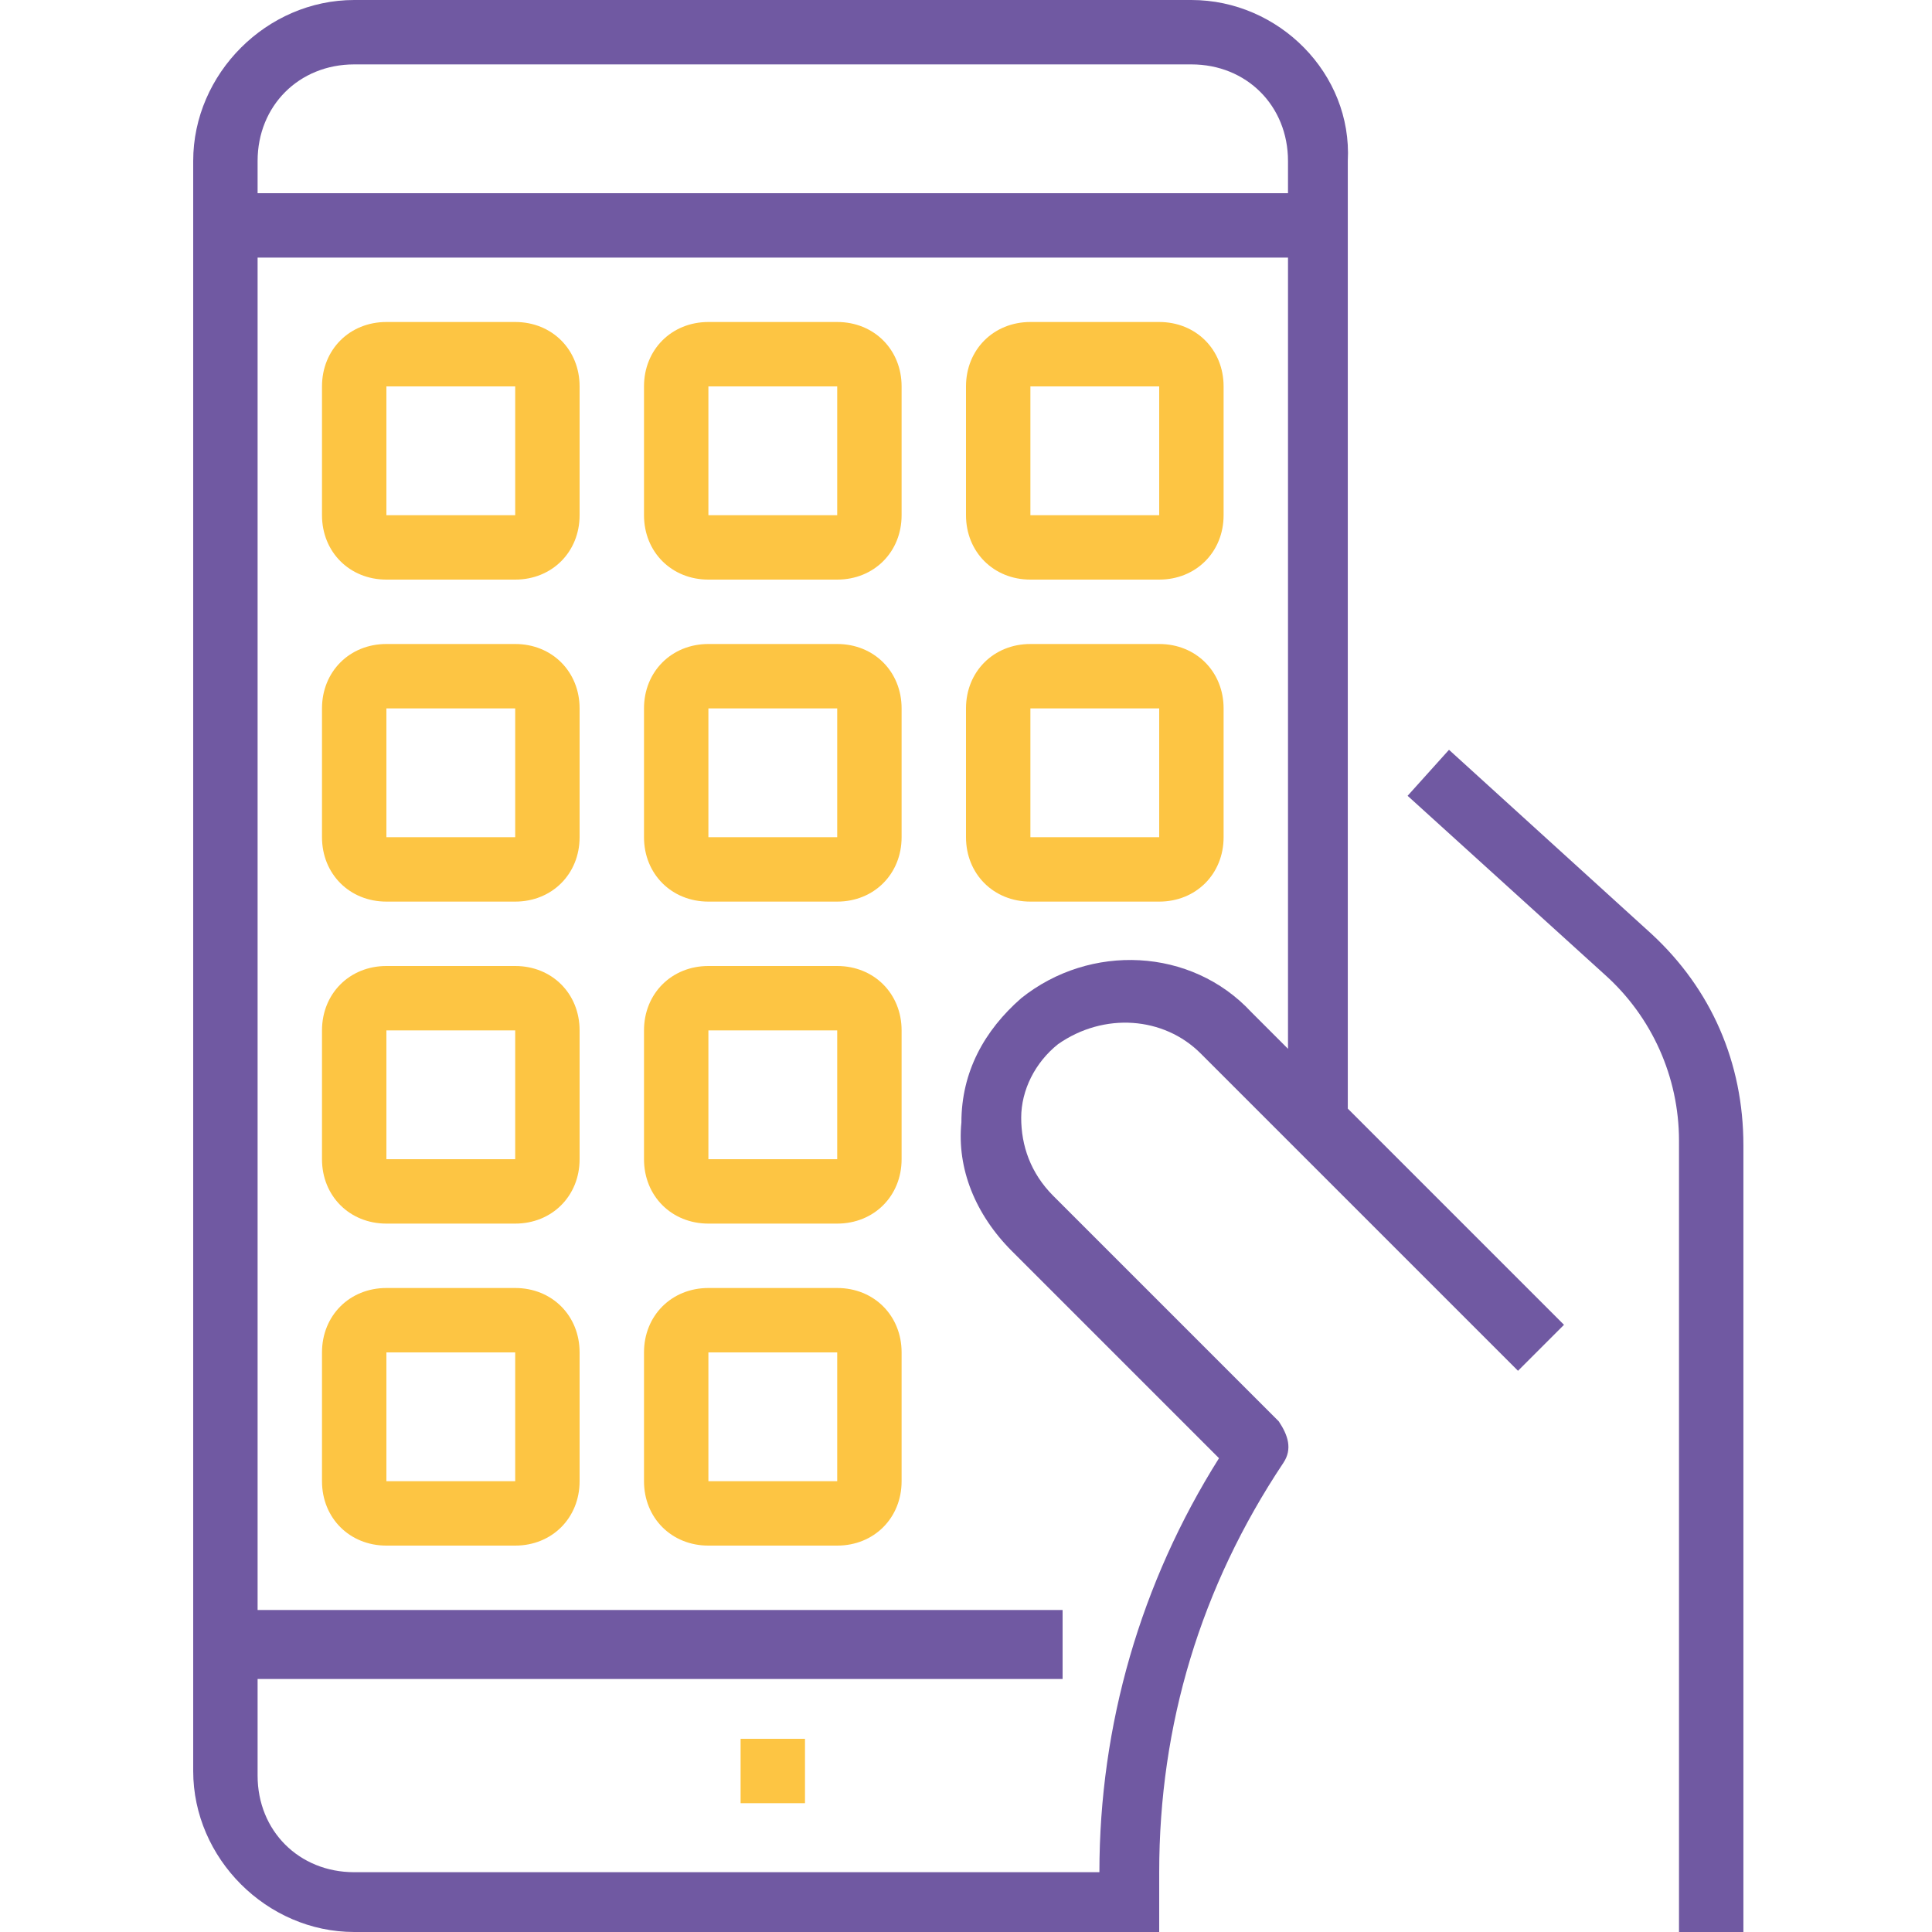 <svg version="1.1" id="Layer_1" xmlns="http://www.w3.org/2000/svg" xmlns:xlink="http://www.w3.org/1999/xlink" x="0" y="0" viewBox="0 0 42 42" xml:space="preserve">
  <style>
    .st0{clip-path:url(#SVGID_00000101093110589734710600000005714618202053230997_)}.st1{clip-path:url(#SVGID_00000080911818703002085060000015125114487799503550_);fill:#7059a2}.st2{clip-path:url(#SVGID_00000089536967771349714060000015224114736575601584_)}.st3{clip-path:url(#SVGID_00000161614406257940174010000013005718294812241064_);fill:#7059a2}.st4{clip-path:url(#SVGID_00000085244112038105598440000016591620993249306759_)}.st5{clip-path:url(#SVGID_00000116920524895984799970000006477510497640254087_);fill:#fdc543}.st6{clip-path:url(#SVGID_00000079447090921540275320000002649173958820500392_)}.st7{clip-path:url(#SVGID_00000051375097457366908460000015199480586497750954_);fill:#fdc543}.st8{clip-path:url(#SVGID_00000100378930064538714760000004224551795281759375_)}.st9{clip-path:url(#SVGID_00000022561579243121249450000015696663834643781269_);fill:#fdc543}.st10{clip-path:url(#SVGID_00000048481568328480534020000008625610536773401243_)}.st11{clip-path:url(#SVGID_00000012459943361495488180000001916583124730772136_);fill:#fdc543}.st12{clip-path:url(#SVGID_00000156567633211624502760000006074000808987506839_)}.st13{clip-path:url(#SVGID_00000026866434096603865230000014397827317238142386_);fill:#fdc543}.st14{clip-path:url(#SVGID_00000085945528065385389270000005928750471023534010_)}.st15{clip-path:url(#SVGID_00000097502330235028632910000015684392676041107872_);fill:#fdc543}.st16{clip-path:url(#SVGID_00000065045353097048325860000003184833060003683985_)}.st17{clip-path:url(#SVGID_00000173151100669200511690000014121668214706625449_);fill:#fdc543}.st18{clip-path:url(#SVGID_00000041296538947118996970000010465432232181146268_)}.st19{clip-path:url(#SVGID_00000176025820263087685160000001253899743608762288_);fill:#fdc543}.st20{clip-path:url(#SVGID_00000123418170840629083910000002890065535603310223_)}.st21{clip-path:url(#SVGID_00000169531260570517003330000006366759261637126528_);fill:#fdc543}.st22{clip-path:url(#SVGID_00000035513962985642367620000011055117597659910552_)}.st23,.st24{clip-path:url(#SVGID_00000109749436893950862750000009187329729738854557_);fill:#fdc543}.st24{clip-path:url(#SVGID_00000114785774073159844850000009363390504366397080_)}
  </style>
  <defs>
    <path id="SVGID_1_" d="m31.5 16.3-.9 1 4.3 3.9c1 .9 1.6 2.2 1.6 3.6V42h1.4V24.9c0-1.8-.7-3.4-2-4.6l-4.4-4z"/>
  </defs>
  <clipPath id="SVGID_00000142893189389106613680000008650244044399701930_">
    <use xlink:href="#SVGID_1_" overflow="visible"/>
  </clipPath>
  <g clip-path="url(#SVGID_00000142893189389106613680000008650244044399701930_)">
    <defs>
      <path id="SVGID_00000084517215120853868930000004420796650893084069_" d="M-190.8-349h1440V751h-1440z"/>
    </defs>
    <clipPath id="SVGID_00000083082348980444511950000007577951919071698592_">
      <use xlink:href="#SVGID_00000084517215120853868930000004420796650893084069_" overflow="visible"/>
    </clipPath>
    <path clip-path="url(#SVGID_00000083082348980444511950000007577951919071698592_)" fill="#7059a2" d="M25.5 11.3h17.3V47H25.5z"/>
  </g>
  <defs>
    <path id="SVGID_00000008850326320664993910000016828428146757462445_" d="M28 4.2H5.6v-.7c0-1.2.9-2.1 2.1-2.1h18.2c1.2 0 2.1.9 2.1 2.1v.7zm0 18.6-.8-.8c-1.3-1.4-3.5-1.5-5-.3-.8.7-1.3 1.6-1.3 2.7-.1 1 .3 2 1.1 2.8l4.5 4.5c-1.7 2.7-2.6 5.8-2.6 9H7.7c-1.2 0-2.1-.9-2.1-2.1v-2.1h17.5V35H5.6V5.6H28v17.2zM25.9 0H7.7C5.8 0 4.2 1.6 4.2 3.5v35c0 1.9 1.6 3.5 3.5 3.5h17.5v-1.3c0-3.2.9-6.2 2.7-8.9.2-.3.1-.6-.1-.9L22.9 26c-.5-.5-.7-1.1-.7-1.7 0-.6.3-1.2.8-1.6 1-.7 2.3-.6 3.1.2l6.9 6.9 1-1-4.7-4.7V3.5c.1-1.9-1.5-3.5-3.4-3.5z"/>
  </defs>
  <clipPath id="SVGID_00000158008394426822719310000017312657663755174040_">
    <use xlink:href="#SVGID_00000008850326320664993910000016828428146757462445_" overflow="visible"/>
  </clipPath>
  <g clip-path="url(#SVGID_00000158008394426822719310000017312657663755174040_)">
    <defs>
      <path id="SVGID_00000147178374817814527350000017095129833829540480_" d="M-190.8-349h1440V751h-1440z"/>
    </defs>
    <clipPath id="SVGID_00000110452456513093257810000013791871421487925939_">
      <use xlink:href="#SVGID_00000147178374817814527350000017095129833829540480_" overflow="visible"/>
    </clipPath>
    <path clip-path="url(#SVGID_00000110452456513093257810000013791871421487925939_)" fill="#7059a2" d="M-.8-5h39.9v52H-.8z"/>
  </g>
  <defs>
    <path id="SVGID_00000170957363156881675870000006388426909835314569_" d="M8.4 8.4h2.8v2.8H8.4V8.4zm0 4.2h2.8c.8 0 1.4-.6 1.4-1.4V8.4c0-.8-.6-1.4-1.4-1.4H8.4C7.6 7 7 7.6 7 8.4v2.8c0 .8.6 1.4 1.4 1.4z"/>
  </defs>
  <clipPath id="SVGID_00000070091319693082754700000013102016881644485559_">
    <use xlink:href="#SVGID_00000170957363156881675870000006388426909835314569_" overflow="visible"/>
  </clipPath>
  <g clip-path="url(#SVGID_00000070091319693082754700000013102016881644485559_)">
    <defs>
      <path id="SVGID_00000036243152352975627860000013847970077706807968_" d="M-190.8-349h1440V751h-1440z"/>
    </defs>
    <clipPath id="SVGID_00000083059011917815289160000006991984943422742186_">
      <use xlink:href="#SVGID_00000036243152352975627860000013847970077706807968_" overflow="visible"/>
    </clipPath>
    <path clip-path="url(#SVGID_00000083059011917815289160000006991984943422742186_)" fill="#fdc543" d="M2 2h15.6v15.6H2z"/>
  </g>
  <defs>
    <path id="SVGID_00000104685675867420250270000010478678998796566683_" d="M15.4 8.4h2.8v2.8h-2.8V8.4zm0 4.2h2.8c.8 0 1.4-.6 1.4-1.4V8.4c0-.8-.6-1.4-1.4-1.4h-2.8c-.8 0-1.4.6-1.4 1.4v2.8c0 .8.6 1.4 1.4 1.4z"/>
  </defs>
  <clipPath id="SVGID_00000094598029919346879520000001924102168121407155_">
    <use xlink:href="#SVGID_00000104685675867420250270000010478678998796566683_" overflow="visible"/>
  </clipPath>
  <g clip-path="url(#SVGID_00000094598029919346879520000001924102168121407155_)">
    <defs>
      <path id="SVGID_00000083080229733517938340000018243401008054379690_" d="M-190.8-349h1440V751h-1440z"/>
    </defs>
    <clipPath id="SVGID_00000090991408815426785220000006335403976365327024_">
      <use xlink:href="#SVGID_00000083080229733517938340000018243401008054379690_" overflow="visible"/>
    </clipPath>
    <path clip-path="url(#SVGID_00000090991408815426785220000006335403976365327024_)" fill="#fdc543" d="M9 2h15.6v15.6H9z"/>
  </g>
  <defs>
    <path id="SVGID_00000041286177007542689500000015081575413134637707_" d="M22.4 8.4h2.8v2.8h-2.8V8.4zm0 4.2h2.8c.8 0 1.4-.6 1.4-1.4V8.4c0-.8-.6-1.4-1.4-1.4h-2.8c-.8 0-1.4.6-1.4 1.4v2.8c0 .8.6 1.4 1.4 1.4z"/>
  </defs>
  <clipPath id="SVGID_00000092422908023655517000000012280573256874873739_">
    <use xlink:href="#SVGID_00000041286177007542689500000015081575413134637707_" overflow="visible"/>
  </clipPath>
  <g clip-path="url(#SVGID_00000092422908023655517000000012280573256874873739_)">
    <defs>
      <path id="SVGID_00000073704429937568857330000017227755941660615355_" d="M-190.8-349h1440V751h-1440z"/>
    </defs>
    <clipPath id="SVGID_00000106136221840192352350000000188595888828497299_">
      <use xlink:href="#SVGID_00000073704429937568857330000017227755941660615355_" overflow="visible"/>
    </clipPath>
    <path clip-path="url(#SVGID_00000106136221840192352350000000188595888828497299_)" fill="#fdc543" d="M16 2h15.6v15.6H16z"/>
  </g>
  <defs>
    <path id="SVGID_00000114059771065832302790000015642066826739581373_" d="M8.4 15.4h2.8v2.8H8.4v-2.8zm0 4.2h2.8c.8 0 1.4-.6 1.4-1.4v-2.8c0-.8-.6-1.4-1.4-1.4H8.4c-.8 0-1.4.6-1.4 1.4v2.8c0 .8.6 1.4 1.4 1.4z"/>
  </defs>
  <clipPath id="SVGID_00000123439960034592704550000000347546323464578993_">
    <use xlink:href="#SVGID_00000114059771065832302790000015642066826739581373_" overflow="visible"/>
  </clipPath>
  <g clip-path="url(#SVGID_00000123439960034592704550000000347546323464578993_)">
    <defs>
      <path id="SVGID_00000113340467308205202450000009285616245409718430_" d="M-190.8-349h1440V751h-1440z"/>
    </defs>
    <clipPath id="SVGID_00000039851971123323386440000012567839677719918782_">
      <use xlink:href="#SVGID_00000113340467308205202450000009285616245409718430_" overflow="visible"/>
    </clipPath>
    <path clip-path="url(#SVGID_00000039851971123323386440000012567839677719918782_)" fill="#fdc543" d="M2 9h15.6v15.6H2z"/>
  </g>
  <defs>
    <path id="SVGID_00000129916277977174116540000012370675176600172961_" d="M8.4 22.4h2.8v2.8H8.4v-2.8zm0 4.2h2.8c.8 0 1.4-.6 1.4-1.4v-2.8c0-.8-.6-1.4-1.4-1.4H8.4c-.8 0-1.4.6-1.4 1.4v2.8c0 .8.6 1.4 1.4 1.4z"/>
  </defs>
  <clipPath id="SVGID_00000008118838569806048250000017818047750475292289_">
    <use xlink:href="#SVGID_00000129916277977174116540000012370675176600172961_" overflow="visible"/>
  </clipPath>
  <g clip-path="url(#SVGID_00000008118838569806048250000017818047750475292289_)">
    <defs>
      <path id="SVGID_00000179622325965336679760000009401326108692439185_" d="M-190.8-349h1440V751h-1440z"/>
    </defs>
    <clipPath id="SVGID_00000168819254556128277760000016117387844026735241_">
      <use xlink:href="#SVGID_00000179622325965336679760000009401326108692439185_" overflow="visible"/>
    </clipPath>
    <path clip-path="url(#SVGID_00000168819254556128277760000016117387844026735241_)" fill="#fdc543" d="M2 16h15.6v15.6H2z"/>
  </g>
  <defs>
    <path id="SVGID_00000010292953219366206990000015679145850200737711_" d="M15.4 15.4h2.8v2.8h-2.8v-2.8zm0 4.2h2.8c.8 0 1.4-.6 1.4-1.4v-2.8c0-.8-.6-1.4-1.4-1.4h-2.8c-.8 0-1.4.6-1.4 1.4v2.8c0 .8.6 1.4 1.4 1.4z"/>
  </defs>
  <clipPath id="SVGID_00000014597893628294025390000016768300802918854590_">
    <use xlink:href="#SVGID_00000010292953219366206990000015679145850200737711_" overflow="visible"/>
  </clipPath>
  <g clip-path="url(#SVGID_00000014597893628294025390000016768300802918854590_)">
    <defs>
      <path id="SVGID_00000120522146415196492140000015901239688999887039_" d="M-190.8-349h1440V751h-1440z"/>
    </defs>
    <clipPath id="SVGID_00000176020141653035055730000016997398948736439995_">
      <use xlink:href="#SVGID_00000120522146415196492140000015901239688999887039_" overflow="visible"/>
    </clipPath>
    <path clip-path="url(#SVGID_00000176020141653035055730000016997398948736439995_)" fill="#fdc543" d="M9 9h15.6v15.6H9z"/>
  </g>
  <defs>
    <path id="SVGID_00000183945627503014804590000000787600259165909904_" d="M22.4 15.4h2.8v2.8h-2.8v-2.8zm0 4.2h2.8c.8 0 1.4-.6 1.4-1.4v-2.8c0-.8-.6-1.4-1.4-1.4h-2.8c-.8 0-1.4.6-1.4 1.4v2.8c0 .8.6 1.4 1.4 1.4z"/>
  </defs>
  <clipPath id="SVGID_00000140735843195159126040000013737364268580026807_">
    <use xlink:href="#SVGID_00000183945627503014804590000000787600259165909904_" overflow="visible"/>
  </clipPath>
  <g clip-path="url(#SVGID_00000140735843195159126040000013737364268580026807_)">
    <defs>
      <path id="SVGID_00000108266853779483980160000005434126426677831067_" d="M-190.8-349h1440V751h-1440z"/>
    </defs>
    <clipPath id="SVGID_00000009592511585523639640000009766444921883049088_">
      <use xlink:href="#SVGID_00000108266853779483980160000005434126426677831067_" overflow="visible"/>
    </clipPath>
    <path clip-path="url(#SVGID_00000009592511585523639640000009766444921883049088_)" fill="#fdc543" d="M16 9h15.6v15.6H16z"/>
  </g>
  <defs>
    <path id="SVGID_00000003088001317812382040000006540732748536915879_" d="M15.4 22.4h2.8v2.8h-2.8v-2.8zm0 4.2h2.8c.8 0 1.4-.6 1.4-1.4v-2.8c0-.8-.6-1.4-1.4-1.4h-2.8c-.8 0-1.4.6-1.4 1.4v2.8c0 .8.6 1.4 1.4 1.4z"/>
  </defs>
  <clipPath id="SVGID_00000040563803782743942940000000472398257898861952_">
    <use xlink:href="#SVGID_00000003088001317812382040000006540732748536915879_" overflow="visible"/>
  </clipPath>
  <g clip-path="url(#SVGID_00000040563803782743942940000000472398257898861952_)">
    <defs>
      <path id="SVGID_00000114056469515591727680000013497020302852712069_" d="M-190.8-349h1440V751h-1440z"/>
    </defs>
    <clipPath id="SVGID_00000080174226526106843650000013269959732052333992_">
      <use xlink:href="#SVGID_00000114056469515591727680000013497020302852712069_" overflow="visible"/>
    </clipPath>
    <path clip-path="url(#SVGID_00000080174226526106843650000013269959732052333992_)" fill="#fdc543" d="M9 16h15.6v15.6H9z"/>
  </g>
  <defs>
    <path id="SVGID_00000018922651386635374980000012244700422180685966_" d="M8.4 29.4h2.8v2.8H8.4v-2.8zm0 4.2h2.8c.8 0 1.4-.6 1.4-1.4v-2.8c0-.8-.6-1.4-1.4-1.4H8.4c-.8 0-1.4.6-1.4 1.4v2.8c0 .8.6 1.4 1.4 1.4z"/>
  </defs>
  <clipPath id="SVGID_00000160872741451007768180000017361573717131242382_">
    <use xlink:href="#SVGID_00000018922651386635374980000012244700422180685966_" overflow="visible"/>
  </clipPath>
  <g clip-path="url(#SVGID_00000160872741451007768180000017361573717131242382_)">
    <defs>
      <path id="SVGID_00000088122517748453938190000004113979953391846586_" d="M-190.8-349h1440V751h-1440z"/>
    </defs>
    <clipPath id="SVGID_00000056417753427627228380000006075515144623920527_">
      <use xlink:href="#SVGID_00000088122517748453938190000004113979953391846586_" overflow="visible"/>
    </clipPath>
    <path clip-path="url(#SVGID_00000056417753427627228380000006075515144623920527_)" fill="#fdc543" d="M2 23h15.6v15.6H2z"/>
  </g>
  <defs>
    <path id="SVGID_00000103985557089281568050000017348218545347298959_" d="M15.4 29.4h2.8v2.8h-2.8v-2.8zm0 4.2h2.8c.8 0 1.4-.6 1.4-1.4v-2.8c0-.8-.6-1.4-1.4-1.4h-2.8c-.8 0-1.4.6-1.4 1.4v2.8c0 .8.6 1.4 1.4 1.4z"/>
  </defs>
  <clipPath id="SVGID_00000078036507540597662340000001096646598793117119_">
    <use xlink:href="#SVGID_00000103985557089281568050000017348218545347298959_" overflow="visible"/>
  </clipPath>
  <g clip-path="url(#SVGID_00000078036507540597662340000001096646598793117119_)">
    <defs>
      <path id="SVGID_00000103237490993543500420000008928800003415697841_" d="M-190.8-349h1440V751h-1440z"/>
    </defs>
    <clipPath id="SVGID_00000062156553191649341610000006884346132134947998_">
      <use xlink:href="#SVGID_00000103237490993543500420000008928800003415697841_" overflow="visible"/>
    </clipPath>
    <path clip-path="url(#SVGID_00000062156553191649341610000006884346132134947998_)" fill="#fdc543" d="M9 23h15.6v15.6H9z"/>
  </g>
  <defs>
    <path id="SVGID_00000167358745273861054910000014059369600213323693_" d="M16.1 37.8h1.4v1.4h-1.4z"/>
  </defs>
  <clipPath id="SVGID_00000040558765423679977440000010256156621714988727_">
    <use xlink:href="#SVGID_00000167358745273861054910000014059369600213323693_" overflow="visible"/>
  </clipPath>
  <path clip-path="url(#SVGID_00000040558765423679977440000010256156621714988727_)" fill="#fdc543" d="M11.1 32.8h11.4v11.4H11.1z"/>
</svg>